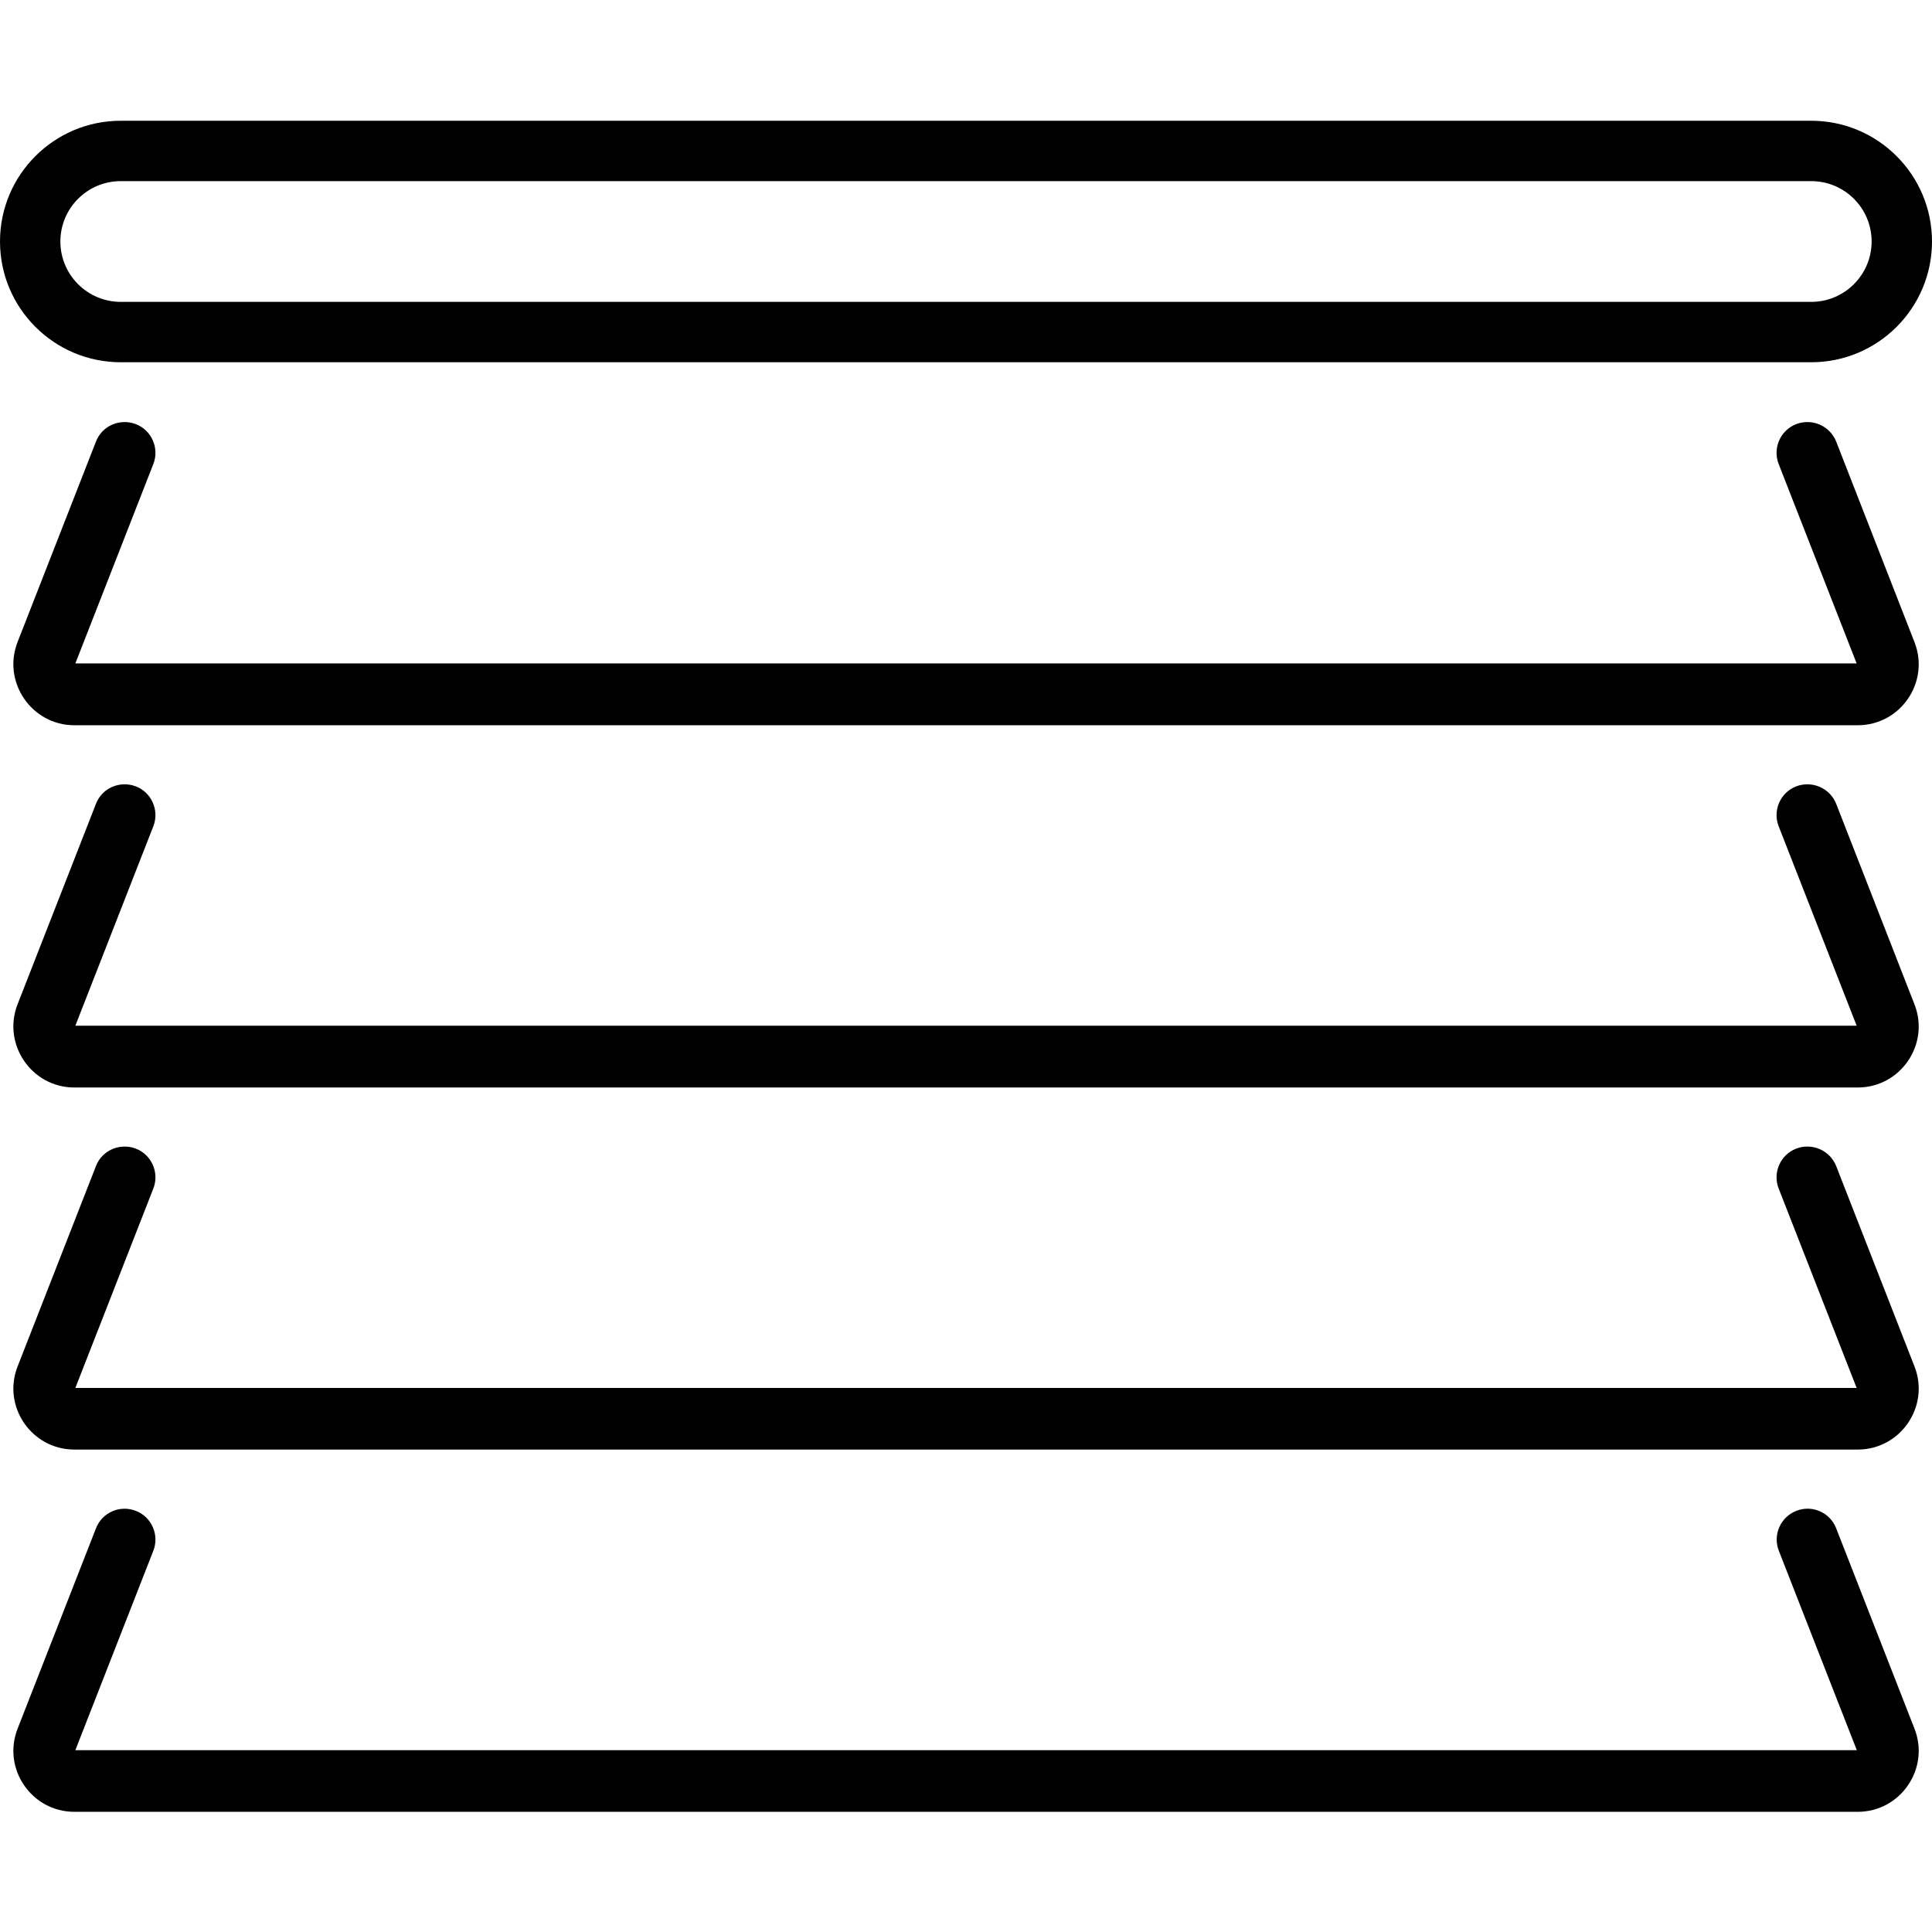 <svg fill="currentColor" xmlns="http://www.w3.org/2000/svg" viewBox="0 0 512 512"><!--! Font Awesome Pro 6.2.1 by @fontawesome - https://fontawesome.com License - https://fontawesome.com/license (Commercial License) Copyright 2022 Fonticons, Inc. --><path d="M486.6 117C484.9 112.8 480.2 110.8 476 112.4c-4.191 1.633-6.271 6.367-4.639 10.56l20.67 52.86H19.97l20.67-52.86C42.27 118.8 40.19 114 36 112.4C31.81 110.8 27.07 112.8 25.44 117L4.672 170.1C.512 180.7 8.352 192.2 19.71 192.2h472.6c11.36 0 19.2-11.46 15.04-22.05L486.6 117zM486.6 405c-1.633-4.191-6.367-6.271-10.56-4.607c-4.191 1.633-6.271 6.367-4.639 10.56l20.67 52.86H19.97l20.67-52.86C42.27 406.8 40.19 402 36 400.4c-4.191-1.664-8.928 .416-10.56 4.607L4.672 458.1c-4.16 10.59 3.68 22.05 15.04 22.05h472.6c11.36 0 19.2-11.46 15.04-22.05L486.6 405zM32 96h448c17.66 0 32-14.34 32-32s-14.34-32-32-32H32C14.34 32 0 46.34 0 64S14.34 96 32 96zM32 48h448c8.832 0 16 7.168 16 16S488.8 80 480 80H32C23.17 80 16 72.83 16 64S23.17 48 32 48zM486.6 213C484.9 208.8 480.2 206.8 476 208.4c-4.191 1.633-6.271 6.367-4.639 10.56l20.67 52.86H19.97l20.67-52.86C42.27 214.8 40.19 210 36 208.4C31.81 206.8 27.07 208.8 25.44 213L4.672 266.1C.512 276.7 8.352 288.2 19.71 288.2h472.6c11.36 0 19.2-11.46 15.04-22.05L486.6 213zM486.6 309C484.9 304.8 480.2 302.8 476 304.4c-4.191 1.633-6.271 6.367-4.639 10.56l20.67 52.86H19.97l20.67-52.86C42.27 310.8 40.19 306 36 304.4C31.81 302.8 27.07 304.8 25.44 309L4.672 362.1c-4.16 10.59 3.68 22.05 15.04 22.05h472.6c11.36 0 19.2-11.46 15.04-22.05L486.6 309z"/></svg>